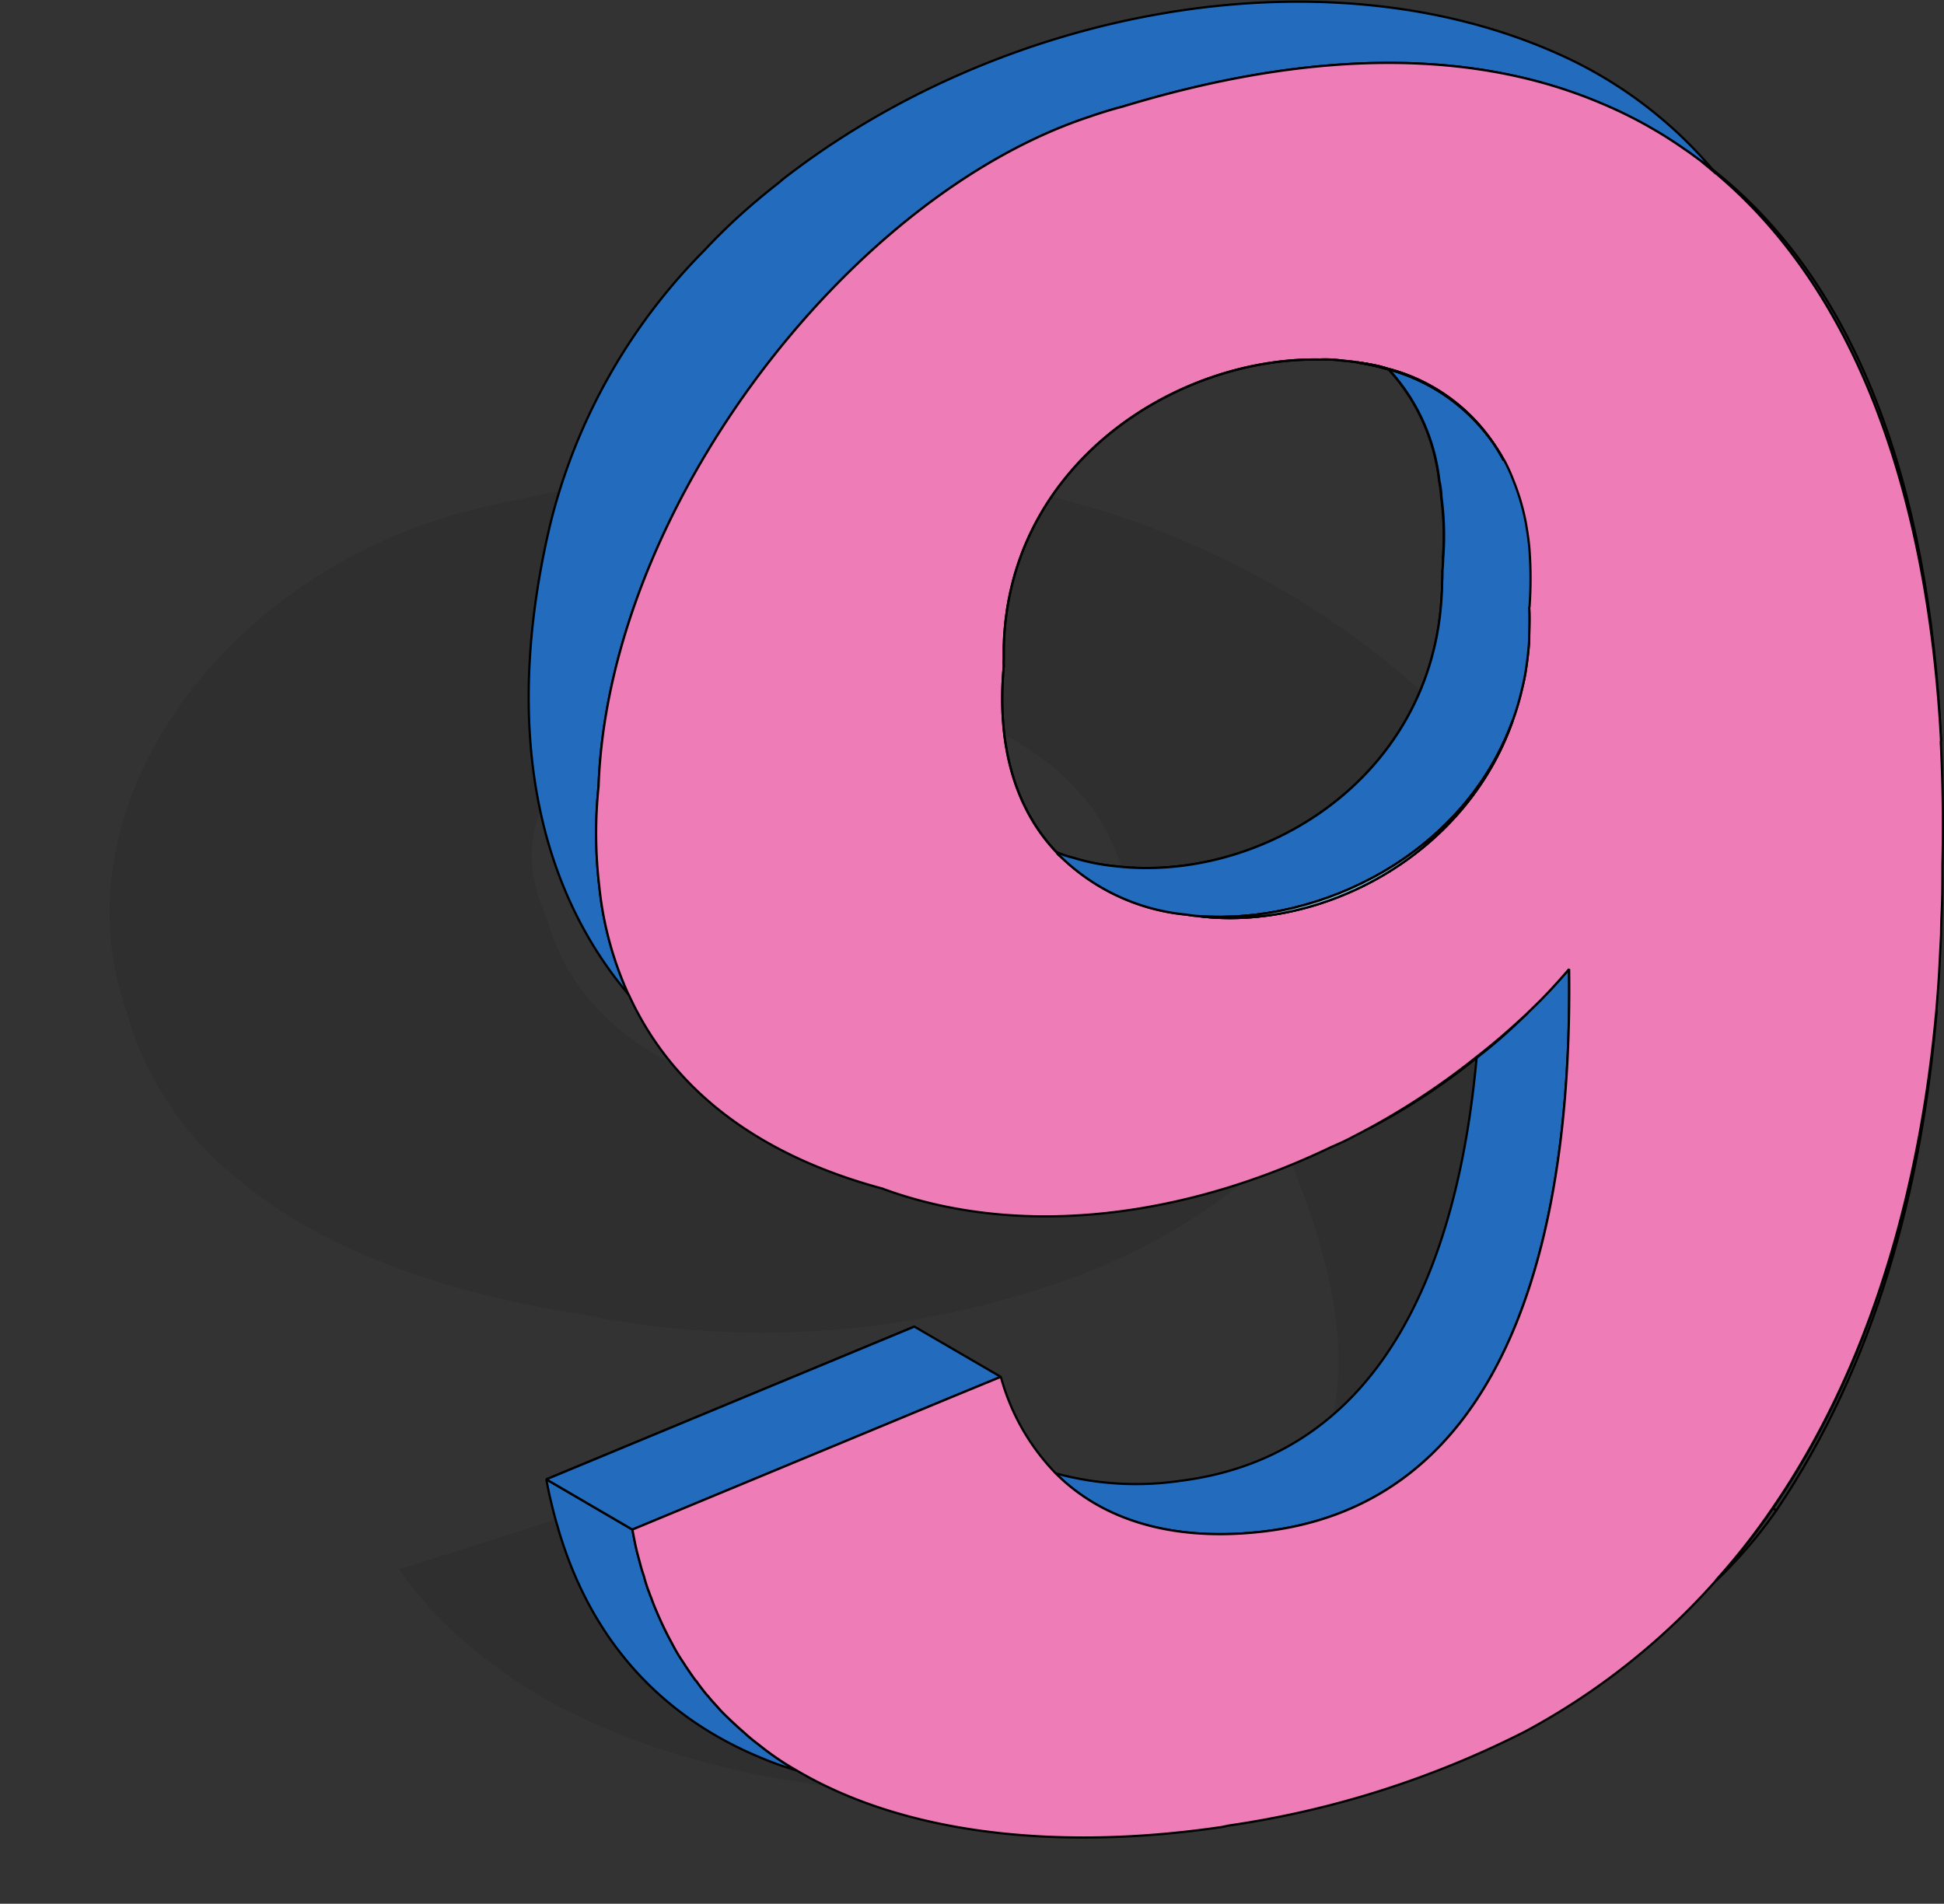 <svg xmlns="http://www.w3.org/2000/svg" width="216.642" height="212.193" viewBox="0 0 216.642 212.193"><rect x="0" y="0" width="216.642" height="212.193" fill="#333333" stroke="none"/><g transform="translate(1132.894 -5498.456)"><path d="M169.271,58.34c-13.417-19.493-31.915-33.589-54.287-39.992h-.062c-.837-.242-1.642-.483-2.448-.725-.837-.2-1.642-.4-2.479-.6a1.979,1.979,0,0,1-.465-.121,98.692,98.692,0,0,0-12.146-1.933c-18.034-1.812-38.019.886-59.523,9.062-1.239.4-2.448.886-3.718,1.41C7.68,36.109-7.657,64.784,3.9,86.452a31.963,31.963,0,0,0,4.679,7.733,36.676,36.676,0,0,0,8.645,7.894h.062c9.11,6.122,22.4,10.109,40.684,10.431h.093a100.627,100.627,0,0,0,53.915-11.478c.713-.362,1.425-.725,2.107-1.128.155-.121.372-.2.527-.322.372-.2.744-.443,1.146-.685a63.38,63.38,0,0,0,10.163-7.572,54.151,54.151,0,0,0,4.338-4.35c.434-.524.868-1.007,1.239-1.49.713-.886,1.3-1.772,1.921-2.658,10.845,17.519,19.118,41.845-11.651,49.175-9.729,2.336-20.048,2.578-29.1-.6a33.689,33.689,0,0,1-11.31-6.484l-5.515,2.618L42.477,143.52c.5.524.992,1.047,1.518,1.571.5.483.992.926,1.487,1.369.186.161.372.322.527.443a18.684,18.684,0,0,0,1.518,1.289c.093.081.155.121.248.2.062,0,.093.081.155.081.434.362.93.685,1.394,1.007,1.084.765,2.2,1.49,3.377,2.175.713.443,1.518.886,2.293,1.289.806.4,1.549.805,2.324,1.168h.062c.62.322,1.3.6,1.921.886a3.411,3.411,0,0,1,.651.282c.651.282,1.239.483,1.828.725.868.322,1.766.6,2.665.886.5.161.992.282,1.518.483.713.242,1.425.4,2.169.6,1.952.524,3.9.967,5.918,1.329h.062c17.662,3.182,38.019,1.087,55.712-3.423a1213.21,1213.21,0,0,1,.372-.081,11203.861,11203.861,0,0,0,.372-.081c13.138-3.343,24.7-8.055,32.628-12.727,7.5-4.511,12.983-9.626,16.794-15.183v-.081a37.353,37.353,0,0,0,3.718-6.645c5.577-12.767,3.749-27.306-2.6-41.724-.434-.967-.868-1.933-1.363-2.859-.527-1.047-1.023-2.014-1.549-3.061-.465-.846-.9-1.692-1.363-2.537-.558-1.007-1.115-1.973-1.7-2.9-1.828-3.3-3.811-6.484-5.918-9.545ZM111.7,55.481a27.34,27.34,0,0,1,1.549,2.618,15.89,15.89,0,0,1,.868,2.175,10.822,10.822,0,0,1,.434,1.651,14.081,14.081,0,0,1,.31,2.739c.279,11.4-14.222,19.855-30.18,20.9-.527.04-.992.081-1.487.081a46.919,46.919,0,0,1-18.436-2.175,2.078,2.078,0,0,1-.744-.282C57.319,80.733,51.8,76.383,48.86,69.7a1.973,1.973,0,0,1-.341-.564,1.011,1.011,0,0,1-.186-.362c-.155-.2-.217-.4-.341-.564-7.87-14.257,8.025-25.695,26.152-28.152a16.466,16.466,0,0,1,2.417-.282c.775-.04,1.549-.121,2.355-.161,1.023-.04,2.076-.081,3.068-.081h1.054a37.927,37.927,0,0,1,18.622,4.954h.062c.713.443,1.394.886,2.045,1.369a26.864,26.864,0,0,1,3.718,3.262,16.924,16.924,0,0,1,1.58,1.933,26.243,26.243,0,0,1,2.6,4.43Z" transform="translate(-1110.512 5525.347) rotate(8)" opacity="0.08"/><path d="M69,45.6,33.771,60.223l-9.591-5.6L65.193,37.6A26.863,26.863,0,0,0,69,45.6Z" transform="translate(-1096.19 5608.721)" fill="#b3e5ff" stroke="#000" stroke-linejoin="bevel" stroke-width="0.25"/><path d="M78.655,20.48C73.318,35.575,57.271,43.891,43.65,42.2,57.309,43.221,73.244,35.26,78.655,20.48Z" transform="translate(-1043.001 5558.368)" fill="#b3e5ff" stroke="#000" stroke-linejoin="bevel" stroke-width="0.25"/><path d="M64.708,21.208a20.866,20.866,0,0,0-12.8-10.089c-.3-.079-.6-.158-.858-.236-.858-.236-1.754-.394-2.65-.552.858.118,1.754.276,2.575.473h0c.3.079.56.158.821.236A20.318,20.318,0,0,1,64.671,21.208Z" transform="translate(-1030.024 5528.515)" fill="#b3e5ff" stroke="#000" stroke-linejoin="bevel" stroke-width="0.25"/><path d="M96.6,27.49c.336,25.224-4.739,58.921-33.587,62.626C53.87,91.3,45.286,89.6,39.39,83.692a34.126,34.126,0,0,0,13.957.828C76.522,81.563,84.322,59.177,86.3,37.382h0v-.118c1.978-1.537,3.881-3.192,5.672-4.887.6-.591,1.194-1.143,1.754-1.734C94.734,29.618,95.667,28.554,96.6,27.49Z" transform="translate(-1054.639 5578.985)" fill="#226bbd" stroke="#000" stroke-linejoin="bevel" stroke-width="0.25"/><path d="M60.329,6.009c-.56-.473-1.12-.906-1.679-1.379.448.315.9.631,1.343.985A3.148,3.148,0,0,0,60.329,6.009Z" transform="translate(-1002.023 5511.75)" fill="#b3e5ff" stroke="#000" stroke-linejoin="bevel" stroke-width="0.25"/><path d="M52.057,74.356a34.524,34.524,0,0,1-3.993-1.419c-10.673-4.414-18.958-12.73-22.69-25.973-.261-.867-.485-1.774-.709-2.719-.187-.749-.336-1.537-.485-2.325l9.591,5.6c.149.788.3,1.576.485,2.365.187.709.373,1.419.56,2.089.075.236.149.473.224.67a17.2,17.2,0,0,0,.634,1.971c.037.118.075.2.112.315.037.039.037.118.075.158.187.552.411,1.1.634,1.616a38.336,38.336,0,0,0,1.717,3.547,19.607,19.607,0,0,0,1.269,2.128c.448.709.9,1.34,1.343,1.971h.037c.373.552.784,1.064,1.157,1.537a4.64,4.64,0,0,1,.411.473c.411.473.784.867,1.157,1.3.56.591,1.157,1.143,1.754,1.695.336.315.672.591,1.008.906.485.434.97.828,1.493,1.222a31.138,31.138,0,0,0,4.217,2.877Z" transform="translate(-1096.19 5621.427)" fill="#226bbd" stroke="#000" stroke-linejoin="bevel" stroke-width="0.25"/><path d="M65.8,42.976a52.623,52.623,0,0,1-6.68,7.8,75.116,75.116,0,0,0,6.307-8.04l.373.236Z" transform="translate(-1000.739 5623.839)" fill="none" stroke="#000" stroke-linejoin="bevel" stroke-width="0.25"/><path d="M74.822,43.2,69,45.6,33.771,60.223l-9.591-5.6L65.193,37.6Z" transform="translate(-1096.19 5608.721)" fill="#226bbd" stroke="#000" stroke-linejoin="bevel" stroke-width="0.25"/><path d="M66.429,28.73A56.154,56.154,0,0,1,60.794,33.7h0A71.635,71.635,0,0,1,48.74,41.618a80.559,80.559,0,0,0,12.054-8c1.978-1.537,3.881-3.192,5.672-4.887Z" transform="translate(-1029.095 5582.633)" fill="none" stroke="#000" stroke-linejoin="bevel" stroke-width="0.25"/><path d="M79.059,28.65C77.417,48.514,72.23,68.1,61.183,84.418l-.373-.236C71.632,68.417,77.23,48.868,79.059,28.65Z" transform="translate(-996.122 5582.397)" fill="none" stroke="#000" stroke-linejoin="bevel" stroke-width="0.25"/><path d="M155.6,18.852c-.448-.355-.9-.67-1.343-.985-.6-.434-1.157-.867-1.754-1.261l-.336-.236a49.433,49.433,0,0,0-9.031-4.927c-13.92-5.912-31.684-6.188-53.329.394-1.232.315-2.463.709-3.732,1.143C59.131,21.926,32.522,56.766,31.44,87.587A50.2,50.2,0,0,0,31.515,98.7a38.528,38.528,0,0,0,3.247,12.06c-9.815-11.627-14.218-29.126-8.7-52.418A65.542,65.542,0,0,1,43.2,27.877a67.158,67.158,0,0,1,6.083-5.754c.746-.631,1.493-1.222,2.239-1.813a4.02,4.02,0,0,0,.411-.355C76.26,1,111.862-5.741,138.06,5.806A48.3,48.3,0,0,1,155.6,18.852Z" transform="translate(-1097.629 5498.513)" fill="#226bbd" stroke="#000" stroke-linejoin="bevel" stroke-width="0.25"/><path d="M85.445,69.345c-1.493-28.337-9.815-50.487-25.078-63.3h-.037c-.56-.512-1.12-.946-1.679-1.419.448.315.9.631,1.343.985C75.817,18.07,84.1,40.259,85.445,69.345Z" transform="translate(-1002.023 5511.75)" fill="none" stroke="#000" stroke-linejoin="bevel" stroke-width="0.25"/><path d="M51.908,11.118c-.3-.079-.6-.158-.858-.236-.858-.236-1.754-.394-2.65-.552.858.118,1.754.276,2.575.473h0c.3.079.56.158.821.236.037,0,.037.039.075.079Z" transform="translate(-1030.024 5528.515)" fill="none" stroke="#000" stroke-linejoin="bevel" stroke-width="0.25"/><path d="M175.55,77.488c-1.493-28.337-9.815-50.487-25.078-63.3h-.037c-.56-.512-1.12-.946-1.679-1.419-.6-.434-1.157-.867-1.754-1.261l-.336-.236a49.432,49.432,0,0,0-9.031-4.927C123.714.438,105.95.162,84.305,6.744c-1.232.315-2.463.709-3.732,1.143C53.629,16.833,27.021,51.673,25.939,82.494a50.2,50.2,0,0,0,.075,11.114,38.528,38.528,0,0,0,3.247,12.06l.037.039c4.478,9.853,13.472,17.657,28.325,21.637l.075.039c15.674,5.715,34,2.956,49.9-4.69.746-.315,1.53-.67,2.276-1.064.187-.118.41-.2.6-.315.411-.2.821-.434,1.269-.67a80.558,80.558,0,0,0,12.054-8c1.978-1.537,3.881-3.192,5.672-4.887.6-.591,1.194-1.143,1.754-1.734,1.008-1.025,1.941-2.089,2.874-3.153.336,25.224-4.74,58.921-33.587,62.626-9.143,1.182-17.726-.512-23.623-6.424a24.825,24.825,0,0,1-6.12-10.759l-5.822,2.4L29.708,165.338c.149.788.3,1.576.485,2.365.187.709.373,1.419.56,2.089.075.236.149.473.224.67a17.2,17.2,0,0,0,.634,1.971c.037.118.075.2.112.315.037.039.037.118.075.158.187.552.411,1.1.634,1.616a38.334,38.334,0,0,0,1.717,3.547,19.608,19.608,0,0,0,1.269,2.128c.448.709.9,1.34,1.343,1.971H36.8c.373.552.784,1.064,1.157,1.537a4.641,4.641,0,0,1,.411.473c.411.473.784.867,1.157,1.3.56.591,1.157,1.143,1.754,1.695.336.315.672.591,1.008.906.485.434.97.828,1.493,1.222a31.137,31.137,0,0,0,4.217,2.877h0c12.95,7.646,30.713,8.789,47.432,6.306a3565.691,3565.691,0,0,1,.373-.079,3088.285,3088.285,0,0,1,.373-.079A106.752,106.752,0,0,0,129.2,187.842a77.161,77.161,0,0,0,21.234-16.79l.037-.079a75.116,75.116,0,0,0,6.307-8.04C167.6,147.169,173.2,127.62,175.027,107.4c.112-1.34.224-2.719.3-4.059.075-1.458.149-2.877.224-4.335,0-1.222.075-2.4.112-3.626.037-1.419.037-2.8.037-4.178.112-4.729.037-9.3-.187-13.755Zm-45.9-14.937c.075,1.261,0,2.522,0,3.744-.075,1.025-.187,2.049-.336,3.035a21.631,21.631,0,0,1-.448,2.246,29.454,29.454,0,0,1-1.082,3.665C122.445,90.337,106.4,98.652,92.777,96.958a12.473,12.473,0,0,1-1.269-.158,23.2,23.2,0,0,1-14.069-6.464,2.04,2.04,0,0,1-.485-.512c-4.292-4.532-6.717-11.351-5.859-20.731a2.785,2.785,0,0,1,0-.788v-1.34c.485-20.337,19.145-32.318,35.229-32.042A12.656,12.656,0,0,1,108.45,35c.672.079,1.343.118,2.015.236.858.118,1.754.276,2.575.473h0c.3.079.56.158.821.236a20.318,20.318,0,0,1,12.875,10.168h.037a19.522,19.522,0,0,1,1.008,2.207,24.957,24.957,0,0,1,1.455,5.005c.149.906.3,1.852.373,2.838a44.943,44.943,0,0,1,0,6.345Z" transform="translate(-1092.127 5503.606)" fill="#ee7cb7" stroke="#000" stroke-linejoin="bevel" stroke-width="0.25"/><path d="M86.928,32.49c0,.434-.037.867-.075,1.3,0,.434,0,.828-.037,1.261,0,.434,0,.867-.037,1.261-.933,20.731-20.227,32.318-36.386,30.426a23.743,23.743,0,0,1-4.7-.946,10.455,10.455,0,0,1-1.866-.631c-4.292-4.532-6.717-11.351-5.859-20.731V42.3C38.451,21.967,57.11,9.986,73.195,10.262a12.656,12.656,0,0,1,2.127.079c.672.079,1.343.118,2.015.236.9.158,1.791.315,2.65.552.261.079.56.158.858.236A21.952,21.952,0,0,1,86.48,23.819a12.9,12.9,0,0,1,.224,1.734,32.505,32.505,0,0,1,.187,6.937Z" transform="translate(-1058.999 5528.268)" fill="none" stroke="#000" stroke-linejoin="bevel" stroke-width="0.25"/><path d="M92.1,37.054c.075,1.261,0,2.522,0,3.744-.075,1.025-.187,2.049-.336,3.035a21.632,21.632,0,0,1-.448,2.246,29.447,29.447,0,0,1-1.082,3.665c-5.411,14.78-21.346,22.741-35.005,21.716a12.475,12.475,0,0,1-1.269-.158A23.2,23.2,0,0,1,39.9,64.84a2.04,2.04,0,0,1-.485-.512,10.454,10.454,0,0,0,1.866.631,23.741,23.741,0,0,0,4.7.946c16.159,1.892,35.453-9.7,36.386-30.426.037-.394.037-.828.037-1.261.037-.434.037-.828.037-1.261.037-.434.075-.867.075-1.3a32.506,32.506,0,0,0-.187-6.937,8.8,8.8,0,0,0-.224-1.734A21.952,21.952,0,0,0,76.468,10.53a20.866,20.866,0,0,1,12.8,10.089h.037a19.515,19.515,0,0,1,1.008,2.207,24.954,24.954,0,0,1,1.455,5.005c.149.906.3,1.852.373,2.838a44.945,44.945,0,0,1,0,6.345Z" transform="translate(-1054.584 5529.103)" fill="#226bbd" stroke="#000" stroke-linejoin="bevel" stroke-width="0.25"/><path d="M78.655,20.48C73.318,35.575,57.271,43.891,43.65,42.2,57.309,43.221,73.244,35.26,78.655,20.48Z" transform="translate(-1043.001 5558.368)" fill="#d9f2ff" stroke="#000" stroke-linejoin="bevel" stroke-width="0.25"/><path d="M64.708,21.208a20.866,20.866,0,0,0-12.8-10.089c-.3-.079-.6-.158-.858-.236-.858-.236-1.754-.394-2.65-.552.858.118,1.754.276,2.575.473h0c.3.079.56.158.821.236A20.318,20.318,0,0,1,64.671,21.208Z" transform="translate(-1030.024 5528.515)" fill="#d9f2ff" stroke="#000" stroke-linejoin="bevel" stroke-width="0.25"/><path d="M78.655,20.48C73.318,35.575,57.271,43.891,43.65,42.2,57.309,43.221,73.244,35.26,78.655,20.48Z" transform="translate(-1043.001 5558.368)" fill="#8bd4fa" stroke="#000" stroke-linejoin="bevel" stroke-width="0.25"/><path d="M64.708,21.208a20.866,20.866,0,0,0-12.8-10.089c-.3-.079-.6-.158-.858-.236-.858-.236-1.754-.394-2.65-.552.858.118,1.754.276,2.575.473h0c.3.079.56.158.821.236A20.318,20.318,0,0,1,64.671,21.208Z" transform="translate(-1030.024 5528.515)" fill="#8bd4fa" stroke="#000" stroke-linejoin="bevel" stroke-width="0.25"/><path d="M51.05,10.882c-.858-.236-1.754-.394-2.65-.552.858.118,1.754.276,2.575.473h0l.037.079Z" transform="translate(-1030.024 5528.515)" fill="none" stroke="#000" stroke-linejoin="bevel" stroke-width="0.25"/></g></svg>